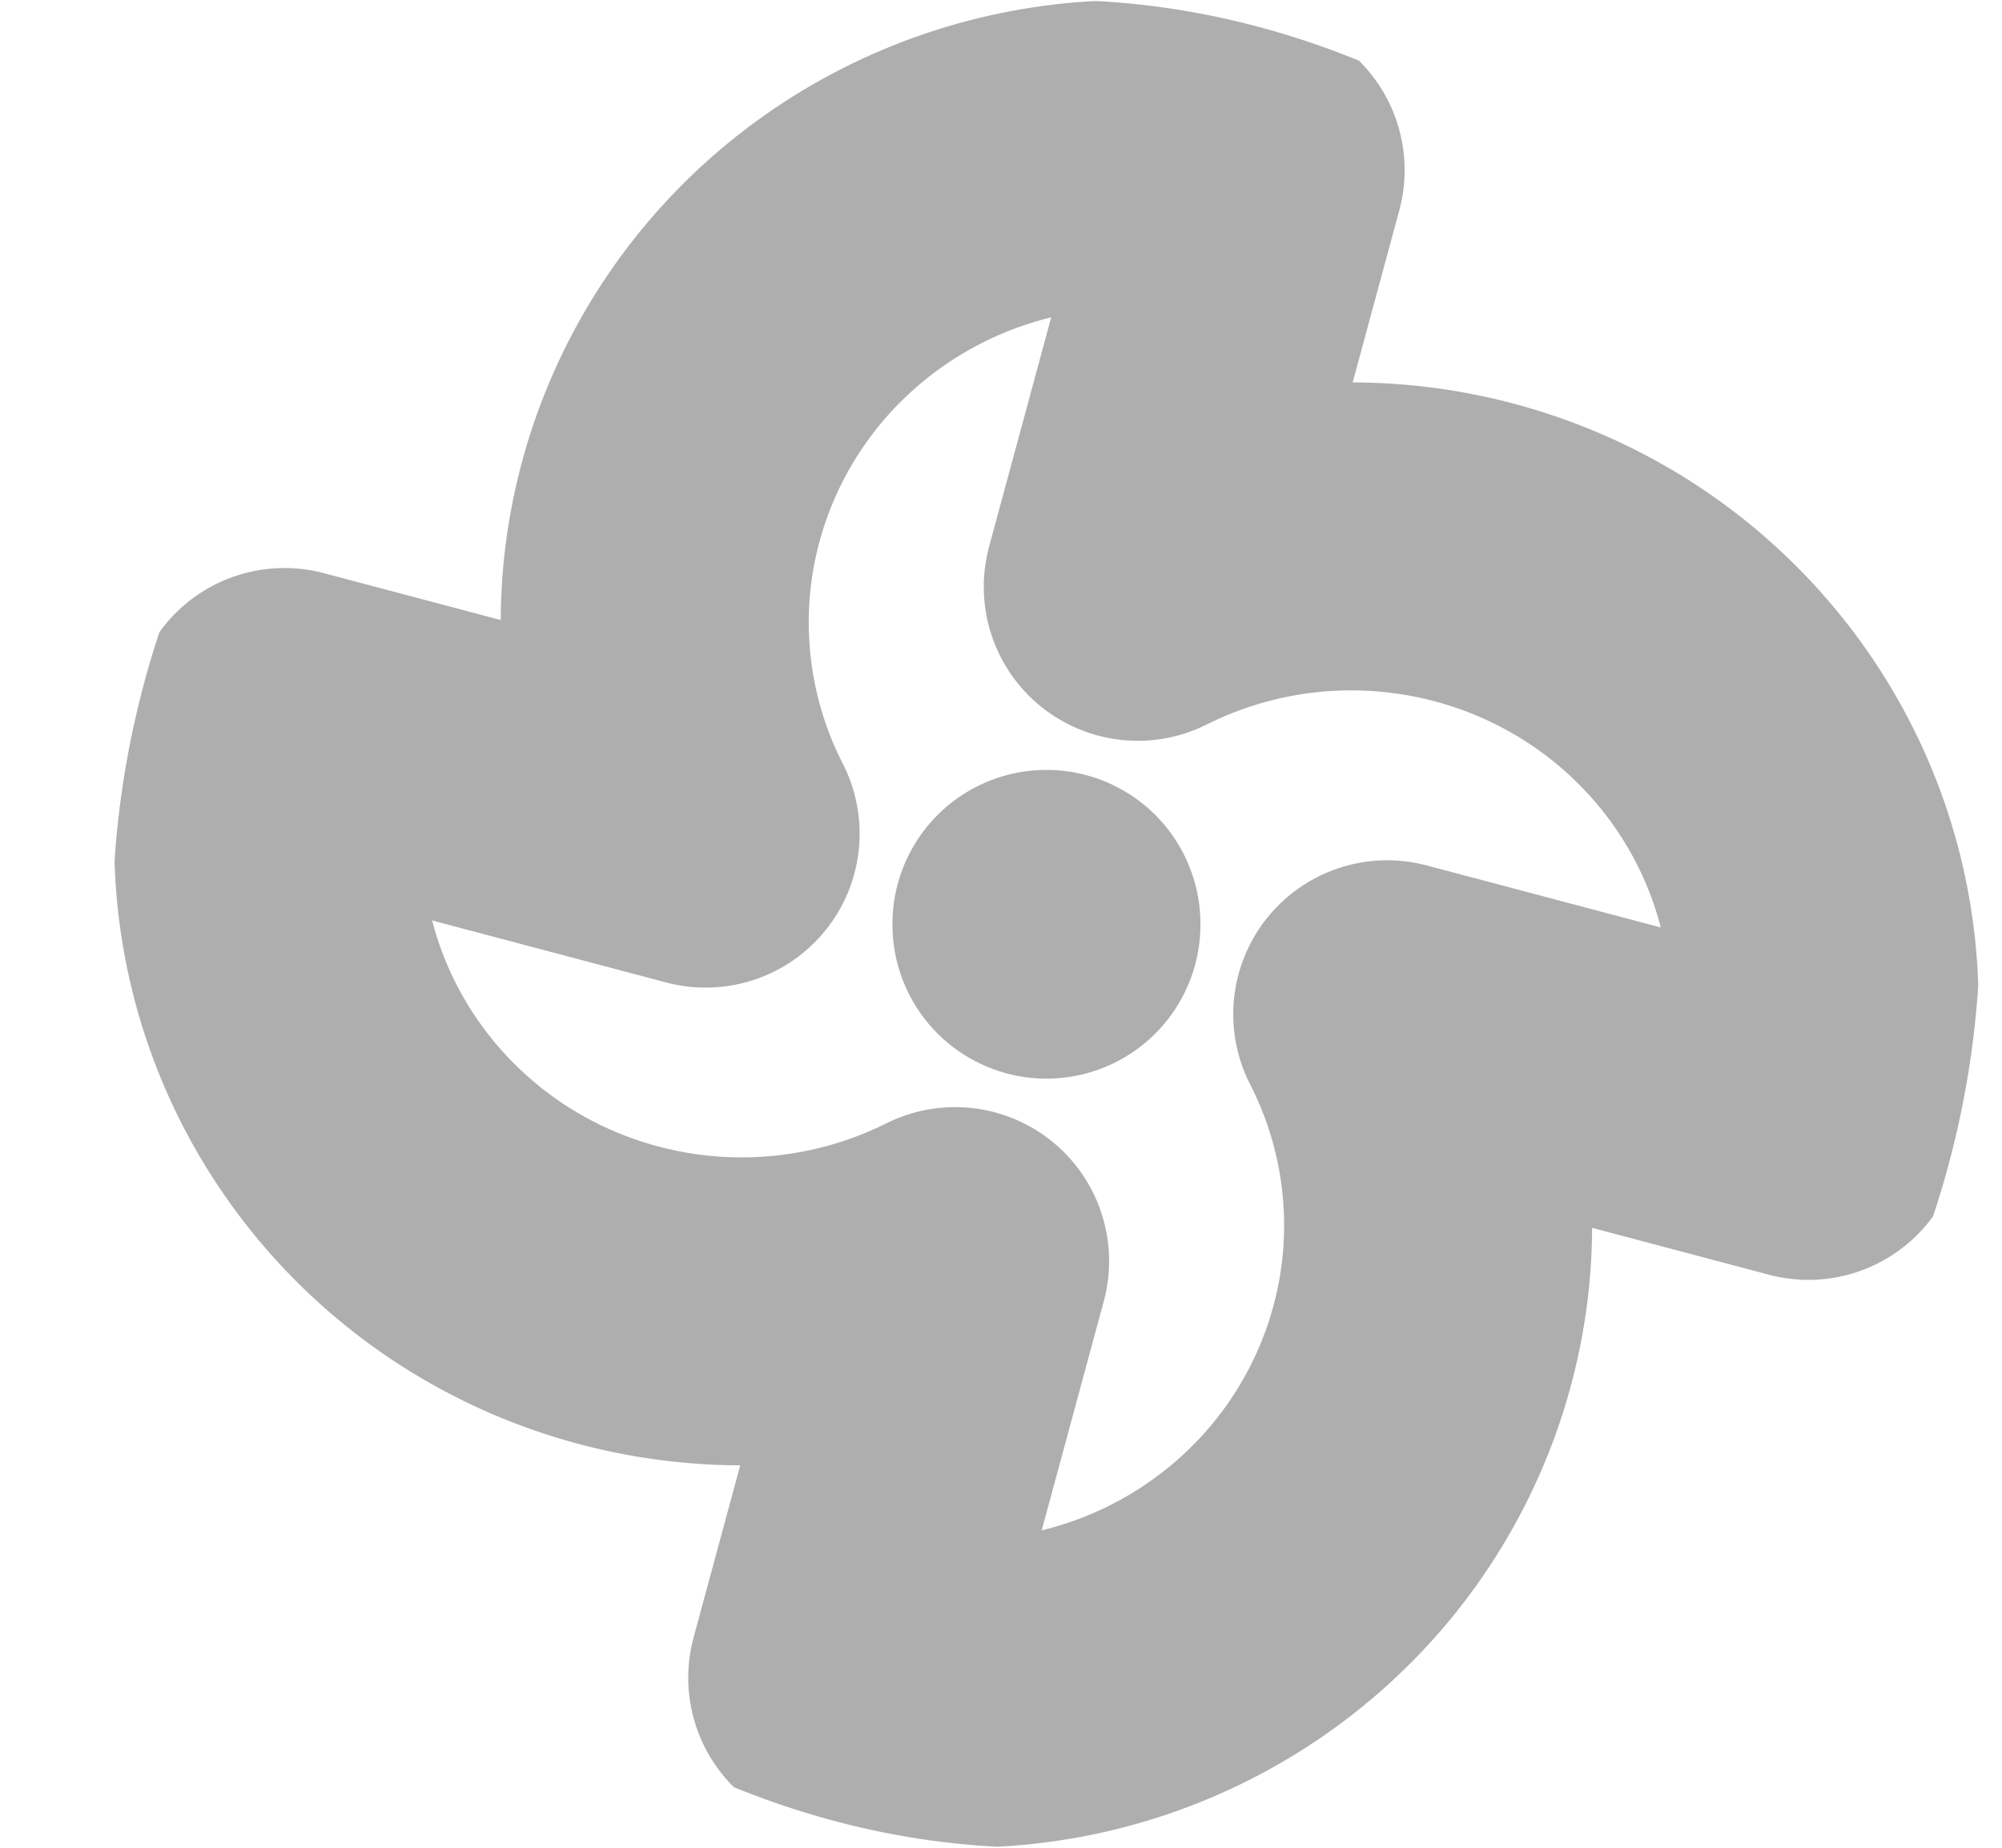 <svg width="13" height="12" viewBox="0 0 13 12" fill="none" xmlns="http://www.w3.org/2000/svg">
<g clip-path="url(#clip0_451_266)">
<path d="M6.202 8.19C5.673 8.454 5.077 8.562 4.487 8.499C3.897 8.436 3.338 8.206 2.878 7.836C2.417 7.465 2.075 6.971 1.892 6.413C1.709 5.854 1.693 5.256 1.847 4.689L4.582 5.414C4.314 4.89 4.206 4.3 4.269 3.717C4.333 3.133 4.566 2.58 4.94 2.124C5.314 1.669 5.813 1.33 6.378 1.149C6.942 0.968 7.547 0.953 8.121 1.105L7.388 3.811C7.917 3.546 8.513 3.438 9.103 3.501C9.693 3.564 10.252 3.794 10.712 4.164C11.173 4.535 11.515 5.029 11.698 5.587C11.881 6.146 11.897 6.745 11.743 7.312L9.008 6.587C9.276 7.11 9.384 7.7 9.321 8.283C9.257 8.867 9.024 9.42 8.65 9.876C8.276 10.331 7.777 10.67 7.212 10.851C6.648 11.032 6.043 11.047 5.469 10.896L6.202 8.19Z" stroke="#AEAEAE" stroke-width="2" stroke-linecap="round" stroke-linejoin="round"/>
<path d="M6.795 6V6.005" stroke="#AEAEAE" stroke-width="2" stroke-linecap="round" stroke-linejoin="round"/>
</g>
<defs>
<clipPath id="clip0_451_266">
<rect x="0.73" width="12.129" height="12" rx="6" fill="white"/>
</clipPath>
</defs>
</svg>
